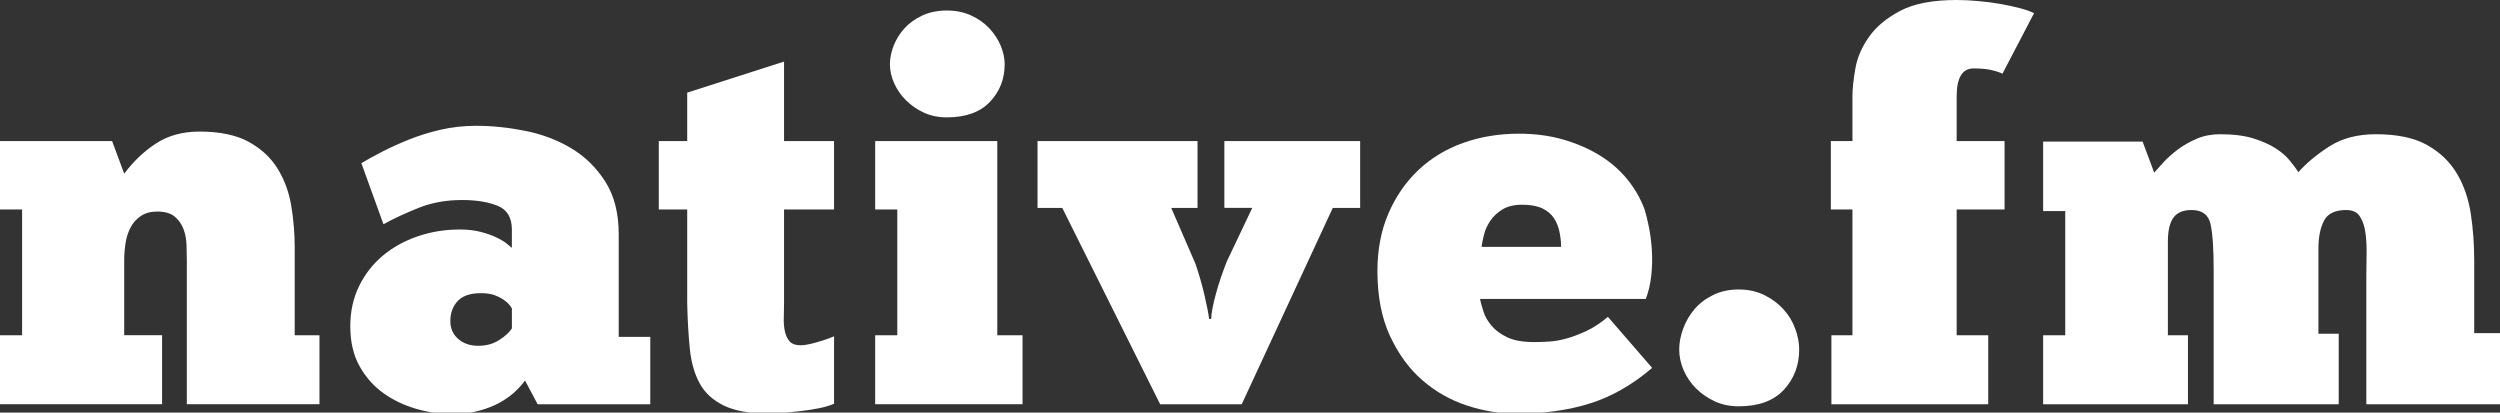 <?xml version="1.0" encoding="utf-8"?>
<!-- Generator: Adobe Illustrator 15.1.0, SVG Export Plug-In . SVG Version: 6.00 Build 0)  -->
<!DOCTYPE svg PUBLIC "-//W3C//DTD SVG 1.1//EN" "http://www.w3.org/Graphics/SVG/1.1/DTD/svg11.dtd">
<svg version="1.1" id="Layer_1" xmlns="http://www.w3.org/2000/svg" xmlns:xlink="http://www.w3.org/1999/xlink" x="0px" y="0px"
	 width="137px" height="22.612px" viewBox="0 0 137 22.612" enable-background="new 0 0 137 22.612" xml:space="preserve">
<rect x="0" y="0" width="137" height="22.612" fill="#333333" stroke="none"/>
<g>
	<path fill="#FFFFFF" d="M8.883,22.151H0v-3.779h1.211v-6.893H0V7.73h6.143l0.664,1.788c0.5-0.672,1.082-1.226,1.745-1.658
		S10.008,7.21,10.93,7.21c1.115,0,2.014,0.188,2.697,0.562c0.683,0.375,1.212,0.865,1.586,1.471c0.375,0.606,0.625,1.289,0.75,2.048
		c0.125,0.76,0.187,1.514,0.187,2.264v4.816h1.356v3.779h-7.268v-7.874c0-0.25-0.005-0.528-0.015-0.837
		c-0.01-0.308-0.062-0.596-0.159-0.865c-0.097-0.27-0.255-0.5-0.476-0.692c-0.221-0.191-0.543-0.289-0.966-0.289
		c-0.366,0-0.668,0.082-0.908,0.246c-0.241,0.164-0.429,0.375-0.563,0.635c-0.134,0.259-0.227,0.548-0.273,0.864
		c-0.049,0.318-0.072,0.631-0.072,0.938v4.095h2.076V22.151z"/>
	<path fill="#FFFFFF" d="M19.803,8.941c0.289-0.173,0.654-0.375,1.096-0.605c0.442-0.231,0.937-0.457,1.485-0.678
		c0.548-0.221,1.134-0.404,1.759-0.548c0.625-0.144,1.273-0.216,1.947-0.216c0.865,0,1.759,0.091,2.682,0.274
		c0.923,0.183,1.763,0.5,2.524,0.952c0.759,0.452,1.384,1.062,1.874,1.832c0.491,0.77,0.736,1.73,0.736,2.884v5.624h1.73v3.692
		h-6.173l-0.691-1.299c-0.27,0.365-0.573,0.668-0.91,0.908c-0.336,0.242-0.682,0.428-1.038,0.562s-0.707,0.23-1.052,0.289
		c-0.346,0.058-0.644,0.086-0.894,0.086c-0.692,0-1.375-0.096-2.048-0.288s-1.279-0.479-1.817-0.865
		c-0.539-0.384-0.977-0.88-1.313-1.485s-0.504-1.331-0.504-2.178c0-0.808,0.159-1.538,0.476-2.191
		c0.317-0.654,0.75-1.211,1.297-1.674c0.549-0.461,1.188-0.816,1.919-1.066c0.73-0.25,1.5-0.375,2.307-0.375
		c0.423,0,0.802,0.043,1.139,0.13c0.336,0.087,0.625,0.187,0.865,0.303c0.24,0.115,0.433,0.231,0.577,0.347
		c0.144,0.115,0.235,0.191,0.274,0.23v-1.01c0-0.653-0.26-1.086-0.779-1.298c-0.519-0.211-1.173-0.317-1.96-0.317
		c-0.866,0-1.659,0.145-2.38,0.433c-0.721,0.289-1.361,0.587-1.918,0.894L19.803,8.941z M26.206,18.949
		c0.442,0,0.827-0.105,1.154-0.317c0.327-0.211,0.558-0.422,0.692-0.635v-1.096c-0.02-0.038-0.063-0.102-0.13-0.188
		c-0.067-0.086-0.168-0.178-0.303-0.273c-0.135-0.097-0.303-0.183-0.504-0.26c-0.203-0.076-0.458-0.115-0.765-0.115
		c-0.577,0-1,0.145-1.269,0.432c-0.269,0.289-0.403,0.654-0.403,1.097c0,0.403,0.144,0.731,0.432,0.98
		C25.399,18.824,25.763,18.949,26.206,18.949z"/>
	<path fill="#FFFFFF" d="M36.102,7.73h1.557V5.076l5.307-1.702V7.73h2.74v3.75h-2.74v5.134c0,0.25-0.005,0.509-0.014,0.778
		c-0.01,0.27,0.009,0.52,0.057,0.75c0.048,0.23,0.135,0.418,0.26,0.562c0.125,0.145,0.332,0.217,0.62,0.217
		c0.192,0,0.476-0.053,0.851-0.158c0.375-0.106,0.697-0.217,0.967-0.333v3.692c-0.212,0.096-0.481,0.178-0.808,0.245
		c-0.327,0.067-0.664,0.12-1.01,0.159c-0.346,0.037-0.668,0.071-0.966,0.1c-0.298,0.029-0.534,0.044-0.706,0.044
		c-1.078,0-1.918-0.144-2.524-0.433s-1.053-0.692-1.341-1.211c-0.288-0.52-0.471-1.154-0.548-1.904
		c-0.077-0.75-0.125-1.586-0.145-2.509v-5.134h-1.557V7.73z"/>
	<path fill="#FFFFFF" d="M56.036,22.151H47.96v-3.779h1.211v-6.893H47.96V7.73h6.691v10.642h1.384V22.151z M48.768,3.519
		c0-0.327,0.067-0.664,0.202-1.01c0.134-0.346,0.332-0.663,0.591-0.952c0.26-0.288,0.586-0.523,0.981-0.707
		c0.394-0.182,0.841-0.274,1.34-0.274c0.5,0,0.947,0.092,1.342,0.274c0.394,0.183,0.725,0.418,0.995,0.707
		c0.269,0.289,0.476,0.606,0.621,0.952c0.144,0.346,0.216,0.683,0.216,1.01c0,0.807-0.269,1.495-0.807,2.062
		c-0.539,0.567-1.327,0.851-2.366,0.851c-0.461,0-0.879-0.086-1.254-0.259C50.253,6,49.926,5.773,49.647,5.495
		s-0.495-0.591-0.649-0.938S48.768,3.865,48.768,3.519z"/>
	<path fill="#FFFFFF" d="M66.374,17.478c0-0.153,0.024-0.35,0.072-0.59c0.047-0.241,0.11-0.506,0.188-0.794
		c0.077-0.288,0.168-0.586,0.273-0.894c0.106-0.308,0.217-0.605,0.333-0.895l1.384-2.913h-1.529V7.73h7.441v3.663h-1.5
		l-4.989,10.759h-4.471l-5.364-10.759h-1.355V7.73h8.767v3.663h-1.441l1.327,3.058c0.192,0.558,0.355,1.125,0.49,1.701
		s0.221,1.02,0.26,1.326H66.374z"/>
	<path fill="#FFFFFF" d="M90.537,20.161c-1.077,0.922-2.211,1.571-3.403,1.946s-2.538,0.562-4.038,0.562
		c-0.903,0-1.808-0.149-2.711-0.447c-0.904-0.298-1.716-0.759-2.438-1.384c-0.721-0.625-1.312-1.433-1.773-2.423
		c-0.461-0.99-0.691-2.178-0.691-3.562c0-1.174,0.202-2.227,0.605-3.159s0.951-1.725,1.644-2.379
		c0.691-0.653,1.51-1.148,2.451-1.485c0.942-0.336,1.961-0.504,3.058-0.504c0.864,0,1.667,0.105,2.408,0.317
		c0.739,0.212,1.408,0.5,2.005,0.865c0.596,0.366,1.105,0.808,1.528,1.327c0.423,0.52,0.739,1.078,0.952,1.673
		c0.076,0.25,0.153,0.567,0.23,0.952c0.076,0.385,0.129,0.798,0.158,1.24s0.02,0.898-0.029,1.369
		c-0.048,0.473-0.148,0.908-0.303,1.312h-9.085c0.038,0.193,0.101,0.424,0.188,0.692c0.086,0.271,0.234,0.529,0.446,0.778
		c0.212,0.251,0.499,0.463,0.865,0.635c0.364,0.174,0.855,0.26,1.472,0.26c0.25,0,0.523-0.01,0.821-0.028s0.62-0.077,0.966-0.173
		c0.346-0.097,0.711-0.236,1.096-0.419s0.77-0.437,1.154-0.764L90.537,20.161z M83.413,11.219c-0.443,0-0.803,0.087-1.082,0.26
		c-0.278,0.173-0.5,0.379-0.662,0.62c-0.164,0.241-0.279,0.495-0.347,0.765c-0.067,0.269-0.111,0.49-0.13,0.663h4.355
		c0-0.27-0.029-0.544-0.088-0.822c-0.057-0.278-0.158-0.529-0.303-0.75c-0.144-0.221-0.355-0.399-0.634-0.534
		C84.245,11.288,83.874,11.219,83.413,11.219z"/>
	<path fill="#FFFFFF" d="M92.021,19.151c0-0.365,0.071-0.745,0.216-1.139c0.145-0.395,0.351-0.75,0.62-1.068
		c0.27-0.316,0.61-0.576,1.023-0.778s0.88-0.303,1.398-0.303c0.52,0,0.985,0.101,1.398,0.303c0.414,0.202,0.766,0.462,1.053,0.778
		c0.289,0.318,0.506,0.674,0.649,1.068c0.145,0.394,0.217,0.773,0.217,1.139c0,0.865-0.278,1.601-0.837,2.206
		c-0.558,0.606-1.385,0.909-2.48,0.909c-0.48,0-0.918-0.092-1.312-0.274c-0.395-0.183-0.735-0.419-1.024-0.707
		c-0.287-0.288-0.514-0.62-0.678-0.995C92.102,19.915,92.021,19.536,92.021,19.151z"/>
	<path fill="#FFFFFF" d="M109.735,4.038c-0.154-0.077-0.36-0.144-0.619-0.202c-0.261-0.058-0.582-0.086-0.967-0.086
		c-0.615,0-0.924,0.51-0.924,1.529V7.73h2.625v3.75h-2.625v6.893h1.73v3.779h-8.594v-3.779h1.153v-6.893h-1.183V7.73h1.183V5.278
		c0-0.404,0.053-0.909,0.158-1.514c0.106-0.606,0.355-1.187,0.75-1.745c0.394-0.558,0.966-1.033,1.716-1.428
		C104.89,0.198,105.918,0,107.226,0c0.365,0,0.76,0.02,1.183,0.058s0.827,0.091,1.212,0.158c0.385,0.068,0.74,0.145,1.066,0.231
		c0.328,0.086,0.587,0.178,0.779,0.274L109.735,4.038z"/>
	<g>
		<path fill="#FFFFFF" d="M135.587,18.257v-3.979c0-0.884-0.062-1.741-0.188-2.567c-0.126-0.827-0.38-1.562-0.765-2.207
			c-0.386-0.644-0.928-1.163-1.63-1.557c-0.701-0.395-1.639-0.591-2.812-0.591c-1,0-1.846,0.221-2.538,0.664
			c-0.691,0.442-1.259,0.913-1.701,1.413c-0.115-0.173-0.27-0.38-0.462-0.621c-0.192-0.24-0.452-0.466-0.778-0.678
			c-0.327-0.211-0.735-0.394-1.227-0.548c-0.49-0.154-1.1-0.23-1.83-0.23c-0.463,0-0.886,0.082-1.27,0.245
			c-0.385,0.164-0.731,0.36-1.039,0.591c-0.307,0.231-0.572,0.466-0.793,0.707s-0.389,0.428-0.504,0.562l-0.635-1.702h-5.451v3.807
			h1.211v6.807h-1.211v3.779h7.936v-3.779h-1.1v-5.133c0-0.596,0.101-1.034,0.303-1.313c0.201-0.278,0.533-0.418,0.994-0.418
			c0.577,0,0.924,0.255,1.039,0.764c0.115,0.51,0.173,1.352,0.173,2.524v7.355h6.853v-3.865h-1.113v-4.673
			c0-0.614,0.101-1.119,0.303-1.514c0.201-0.395,0.61-0.591,1.226-0.591c0.346,0,0.596,0.12,0.749,0.36
			c0.154,0.241,0.256,0.544,0.303,0.909c0.049,0.364,0.068,0.755,0.059,1.167c-0.01,0.414-0.014,0.794-0.014,1.141v7.066H137v-3.895
			H135.587z"/>
	</g>
</g>
</svg>
